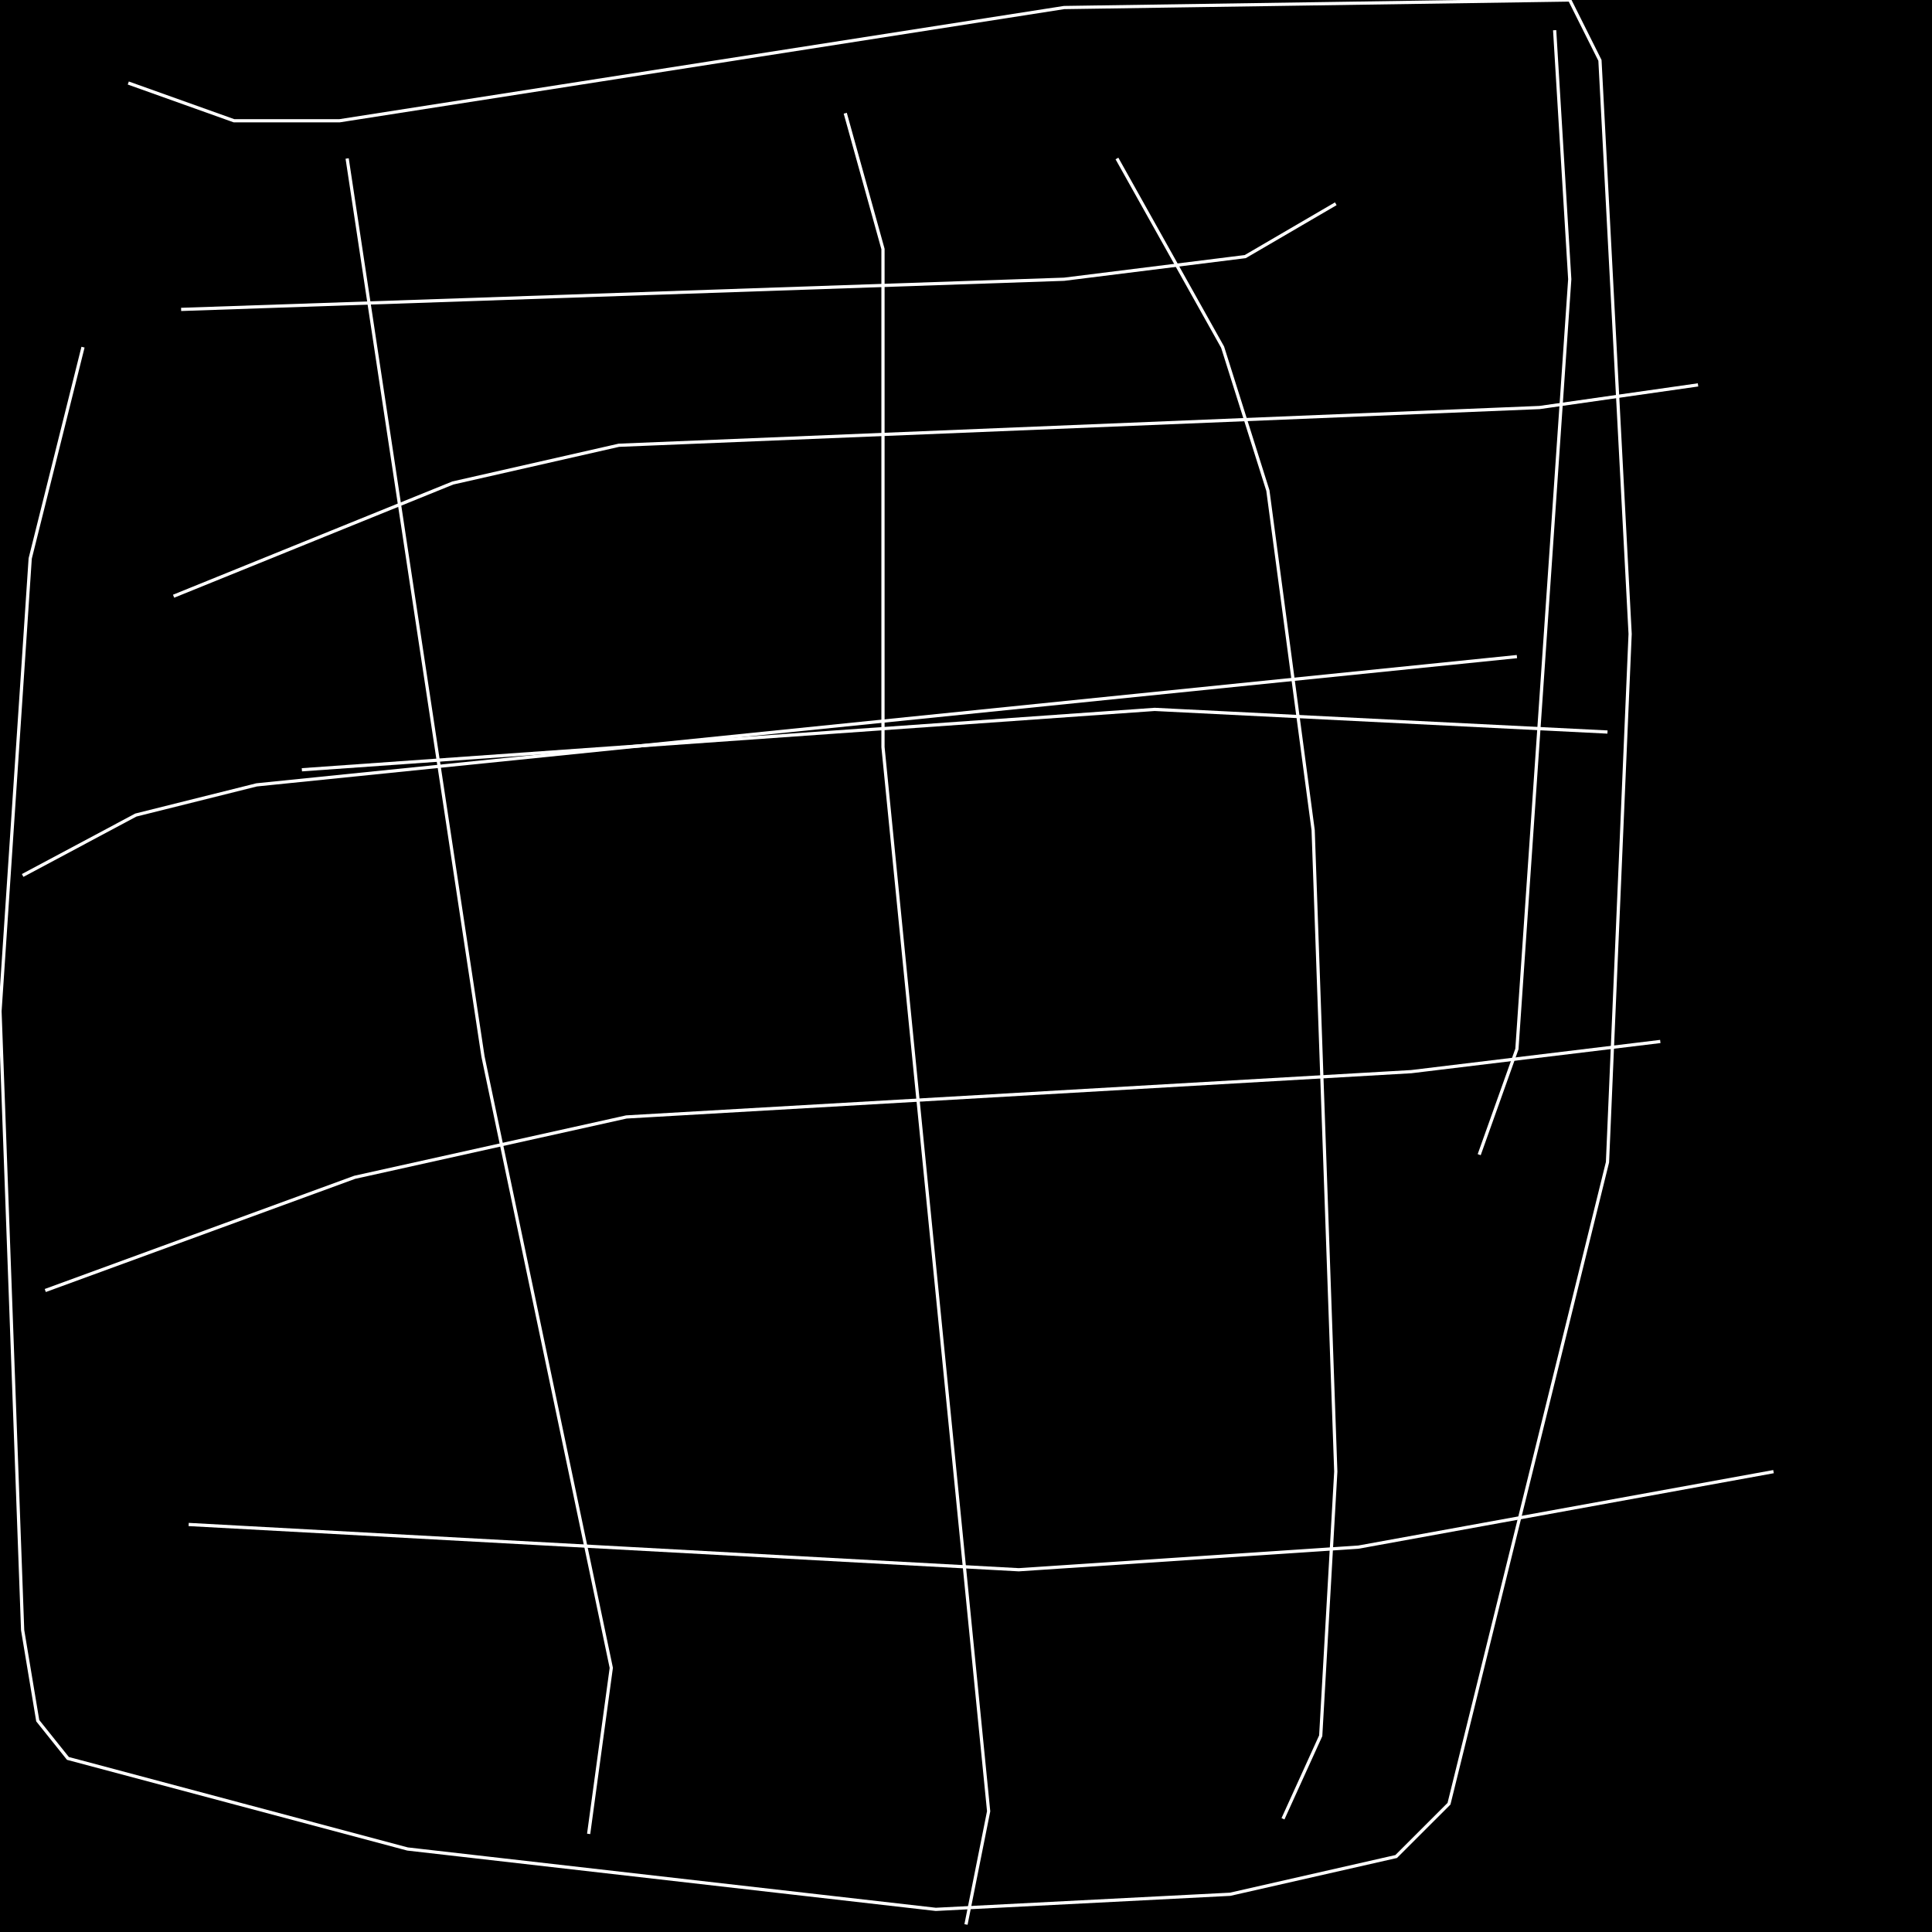 <?xml version="1.0" encoding="UTF-8" standalone="no"?>
<!--Created with ndjsontosvg (https:https://github.com/thompson318/ndjsontosvg) 
	from the simplified Google quickdraw data set. key_id = 5033402954678272-->
<svg width="600" height="600"
	xmlns="http://www.w3.org/2000/svg">
	xmlns:ndjsontosvg="https://github.com/thompson318/ndjsontosvg"
	xmlns:quickdraw="https://quickdraw.withgoogle.com/data"
	xmlns:scikit-surgery="https://doi.org/10.1007/s11548-020-02180-5">

	<rect width="100%" height="100%" fill="black" />
	<path d = "M 39.84 25.78 L 72.66 37.50 L 105.47 37.50 L 330.47 2.34 L 487.50 0.00 L 496.88 18.75 L 506.25 196.88 L 499.22 360.94 L 450.00 560.16 L 433.59 576.56 L 382.03 588.28 L 290.62 592.97 L 126.56 574.22 L 21.09 546.09 L 11.72 534.38 L 7.03 506.25 L 0.00 314.06 L 9.38 173.44 L 25.78 107.81" stroke="white" fill="transparent"/>
	<path d = "M 107.81 49.22 L 150.00 328.12 L 189.84 517.97 L 182.81 569.53" stroke="white" fill="transparent"/>
	<path d = "M 262.50 35.16 L 274.22 77.34 L 274.22 232.03 L 307.03 562.50 L 300.00 597.66" stroke="white" fill="transparent"/>
	<path d = "M 346.88 49.22 L 379.69 107.81 L 393.75 152.34 L 407.81 257.81 L 414.84 457.03 L 410.16 539.06 L 398.44 564.84" stroke="white" fill="transparent"/>
	<path d = "M 482.81 9.38 L 487.50 86.72 L 471.09 325.78 L 459.38 358.59" stroke="white" fill="transparent"/>
	<path d = "M 7.03 271.88 L 42.19 253.12 L 79.69 243.75 L 471.09 203.91" stroke="white" fill="transparent"/>
	<path d = "M 14.06 400.78 L 110.16 365.62 L 194.53 346.88 L 438.28 332.81 L 515.62 323.44" stroke="white" fill="transparent"/>
	<path d = "M 58.59 473.44 L 316.41 487.50 L 421.88 480.47 L 550.78 457.03" stroke="white" fill="transparent"/>
	<path d = "M 53.91 185.16 L 140.62 150.00 L 192.19 138.28 L 478.12 126.56 L 527.34 119.53" stroke="white" fill="transparent"/>
	<path d = "M 56.25 96.09 L 330.47 86.72 L 386.72 79.69 L 414.84 63.28" stroke="white" fill="transparent"/>
	<path d = "M 93.75 239.06 L 358.59 220.31 L 499.22 227.34" stroke="white" fill="transparent"/>
</svg>